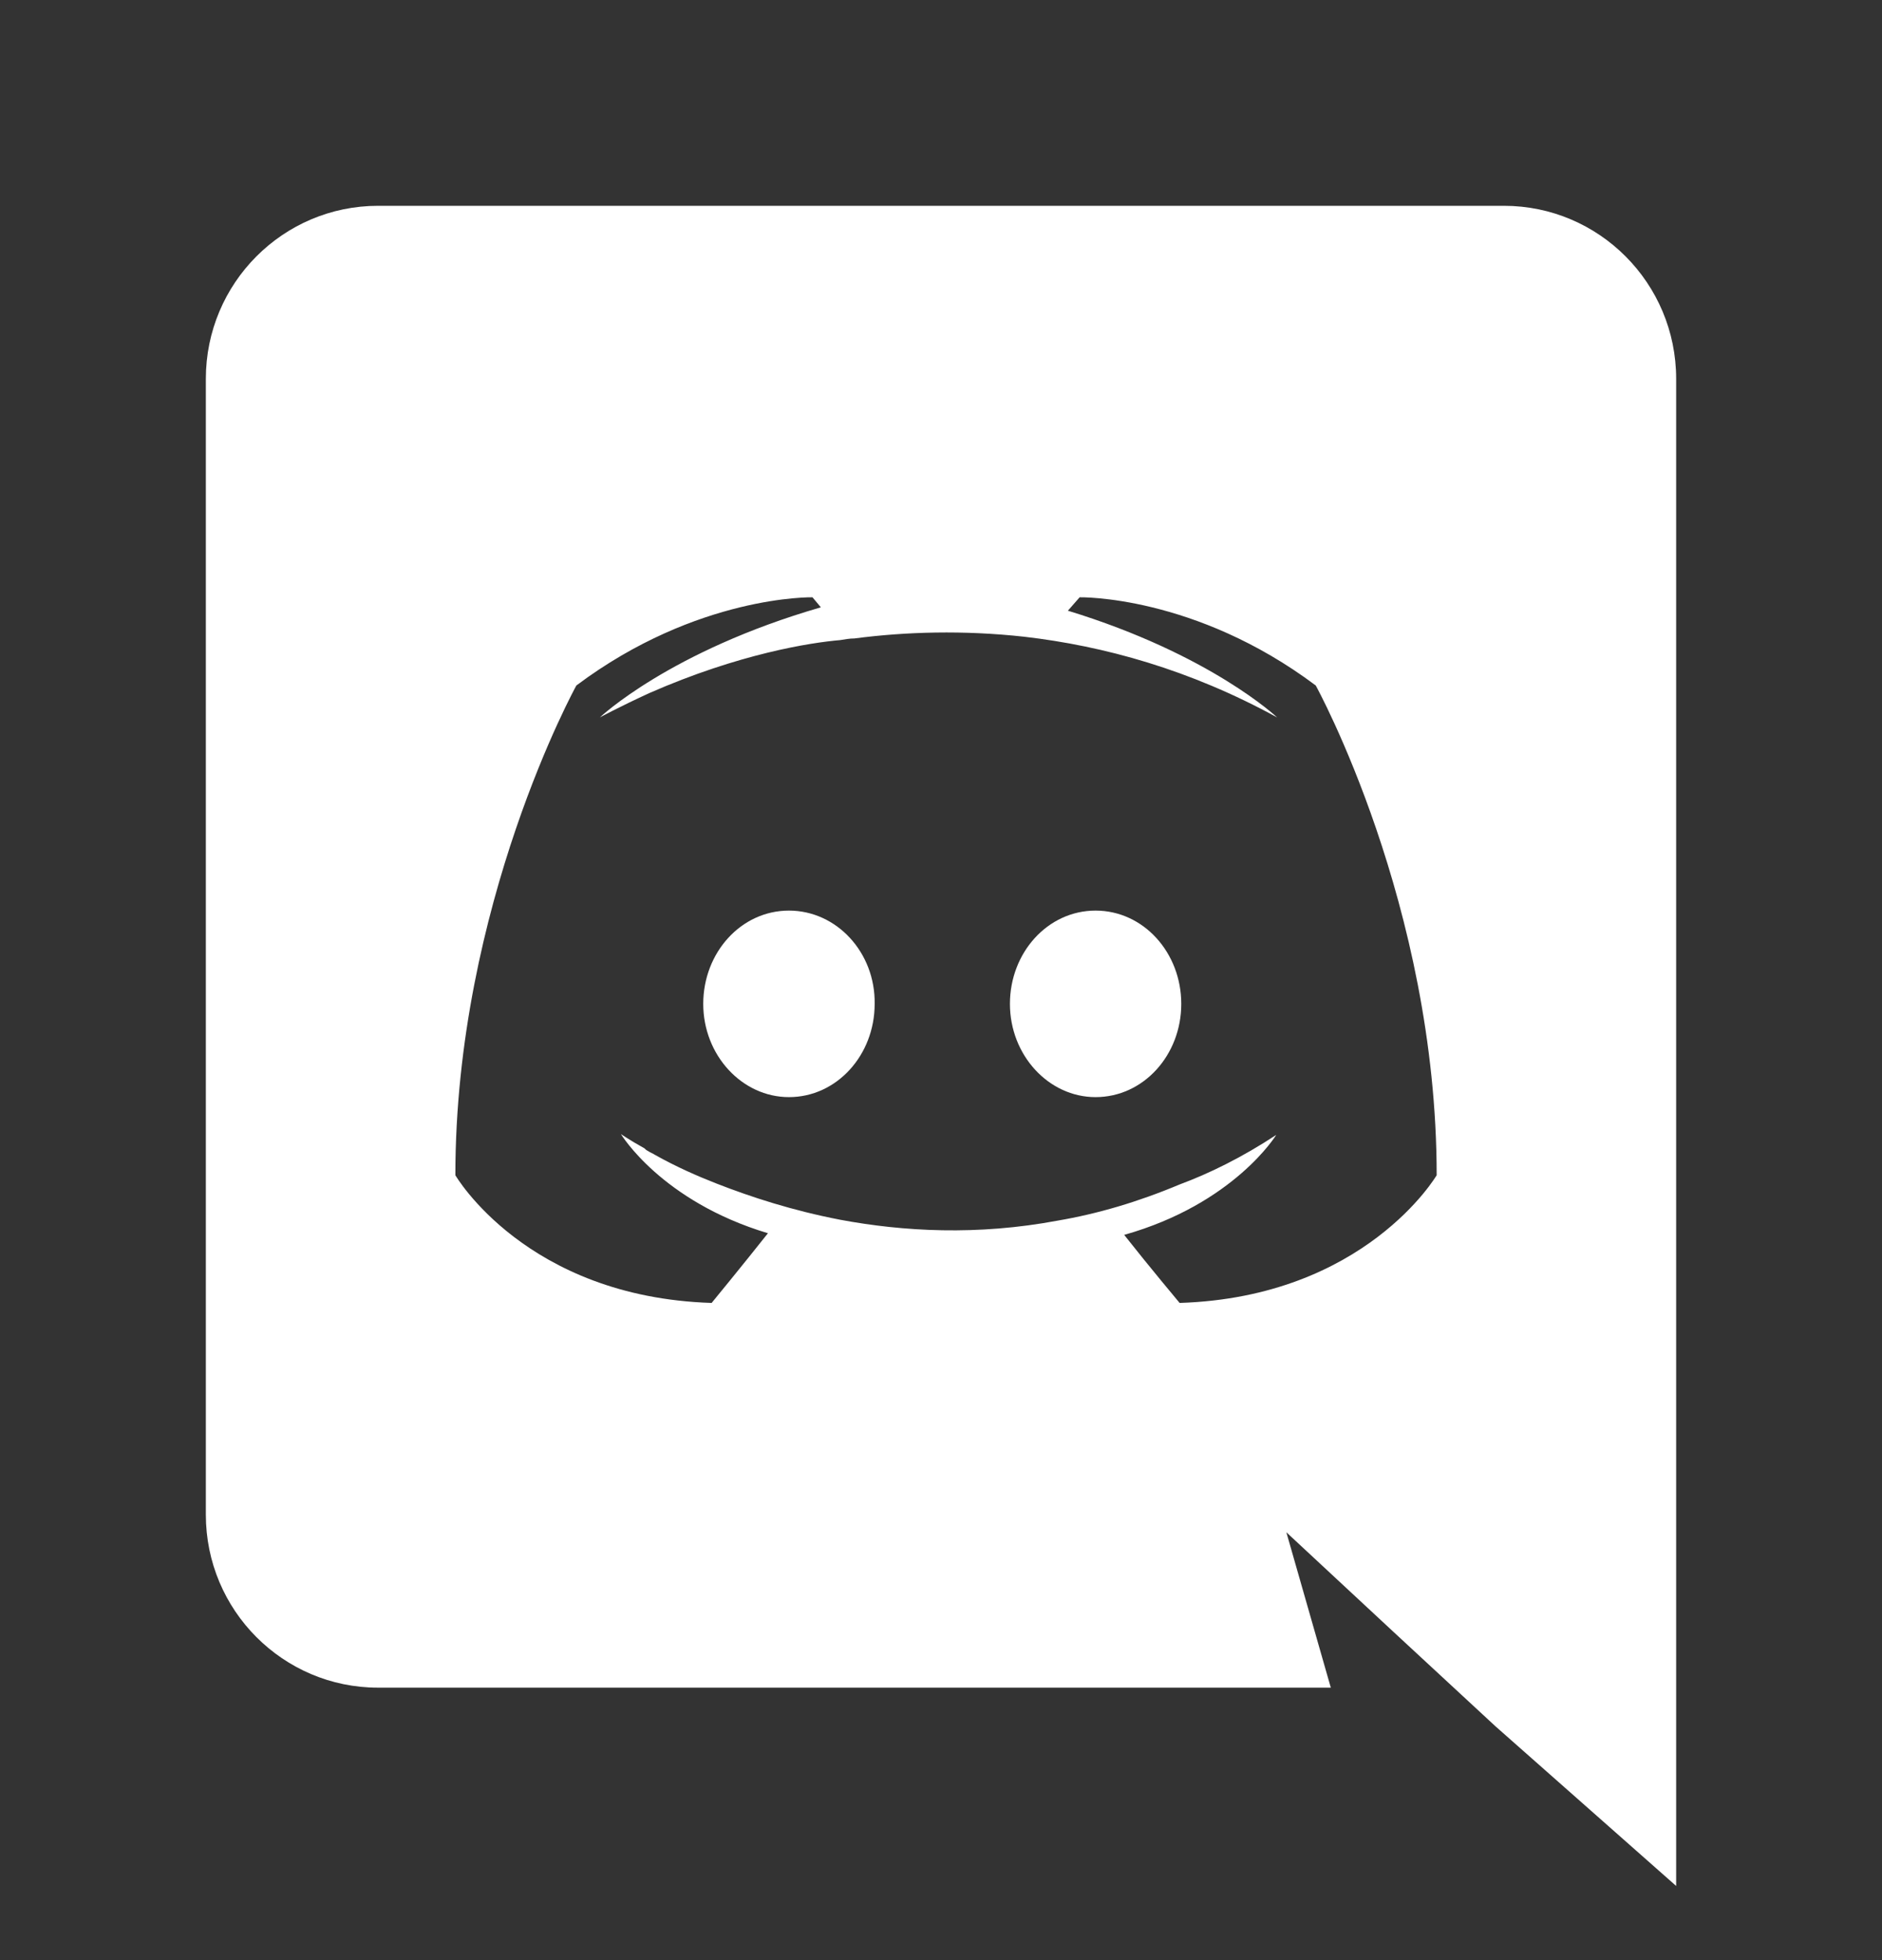 <svg width="24" height="25" viewBox="0 0 24 25" fill="none" xmlns="http://www.w3.org/2000/svg">
<rect x="0" y="0" width="24" height="25" fill="#333333" stroke="none"/>
<path d="M10.061 11.614C9.45 11.614 8.968 12.15 8.968 12.804C8.968 13.457 9.461 13.993 10.061 13.993C10.671 13.993 11.154 13.457 11.154 12.804C11.164 12.15 10.671 11.614 10.061 11.614ZM13.971 11.614C13.361 11.614 12.879 12.15 12.879 12.804C12.879 13.457 13.371 13.993 13.971 13.993C14.582 13.993 15.064 13.457 15.064 12.804C15.064 12.15 14.582 11.614 13.971 11.614Z" fill="white"/>
<path d="M19.179 2.625H4.821C3.611 2.625 2.625 3.611 2.625 4.832V19.318C2.625 20.539 3.611 21.525 4.821 21.525H16.971L16.404 19.543L17.775 20.818L19.071 22.018L21.375 24.054V4.832C21.375 3.611 20.389 2.625 19.179 2.625ZM15.043 16.618C15.043 16.618 14.657 16.157 14.336 15.75C15.739 15.354 16.275 14.475 16.275 14.475C15.836 14.764 15.418 14.968 15.043 15.107C14.507 15.332 13.993 15.482 13.489 15.568C12.461 15.761 11.518 15.707 10.714 15.557C10.104 15.439 9.579 15.268 9.139 15.096C8.893 15 8.625 14.882 8.357 14.732C8.325 14.711 8.293 14.7 8.261 14.679C8.239 14.668 8.229 14.657 8.218 14.646C8.025 14.539 7.918 14.464 7.918 14.464C7.918 14.464 8.432 15.321 9.793 15.729C9.471 16.136 9.075 16.618 9.075 16.618C6.707 16.543 5.807 14.989 5.807 14.989C5.807 11.539 7.35 8.743 7.35 8.743C8.893 7.586 10.361 7.618 10.361 7.618L10.468 7.746C8.539 8.304 7.65 9.15 7.65 9.15C7.65 9.15 7.886 9.021 8.282 8.839C9.429 8.336 10.339 8.196 10.714 8.164C10.779 8.154 10.832 8.143 10.896 8.143C11.55 8.057 12.289 8.036 13.061 8.121C14.079 8.239 15.171 8.539 16.286 9.15C16.286 9.15 15.439 8.346 13.618 7.789L13.768 7.618C13.768 7.618 15.236 7.586 16.779 8.743C16.779 8.743 18.321 11.539 18.321 14.989C18.321 14.989 17.411 16.543 15.043 16.618Z" fill="white"/>
</svg>

